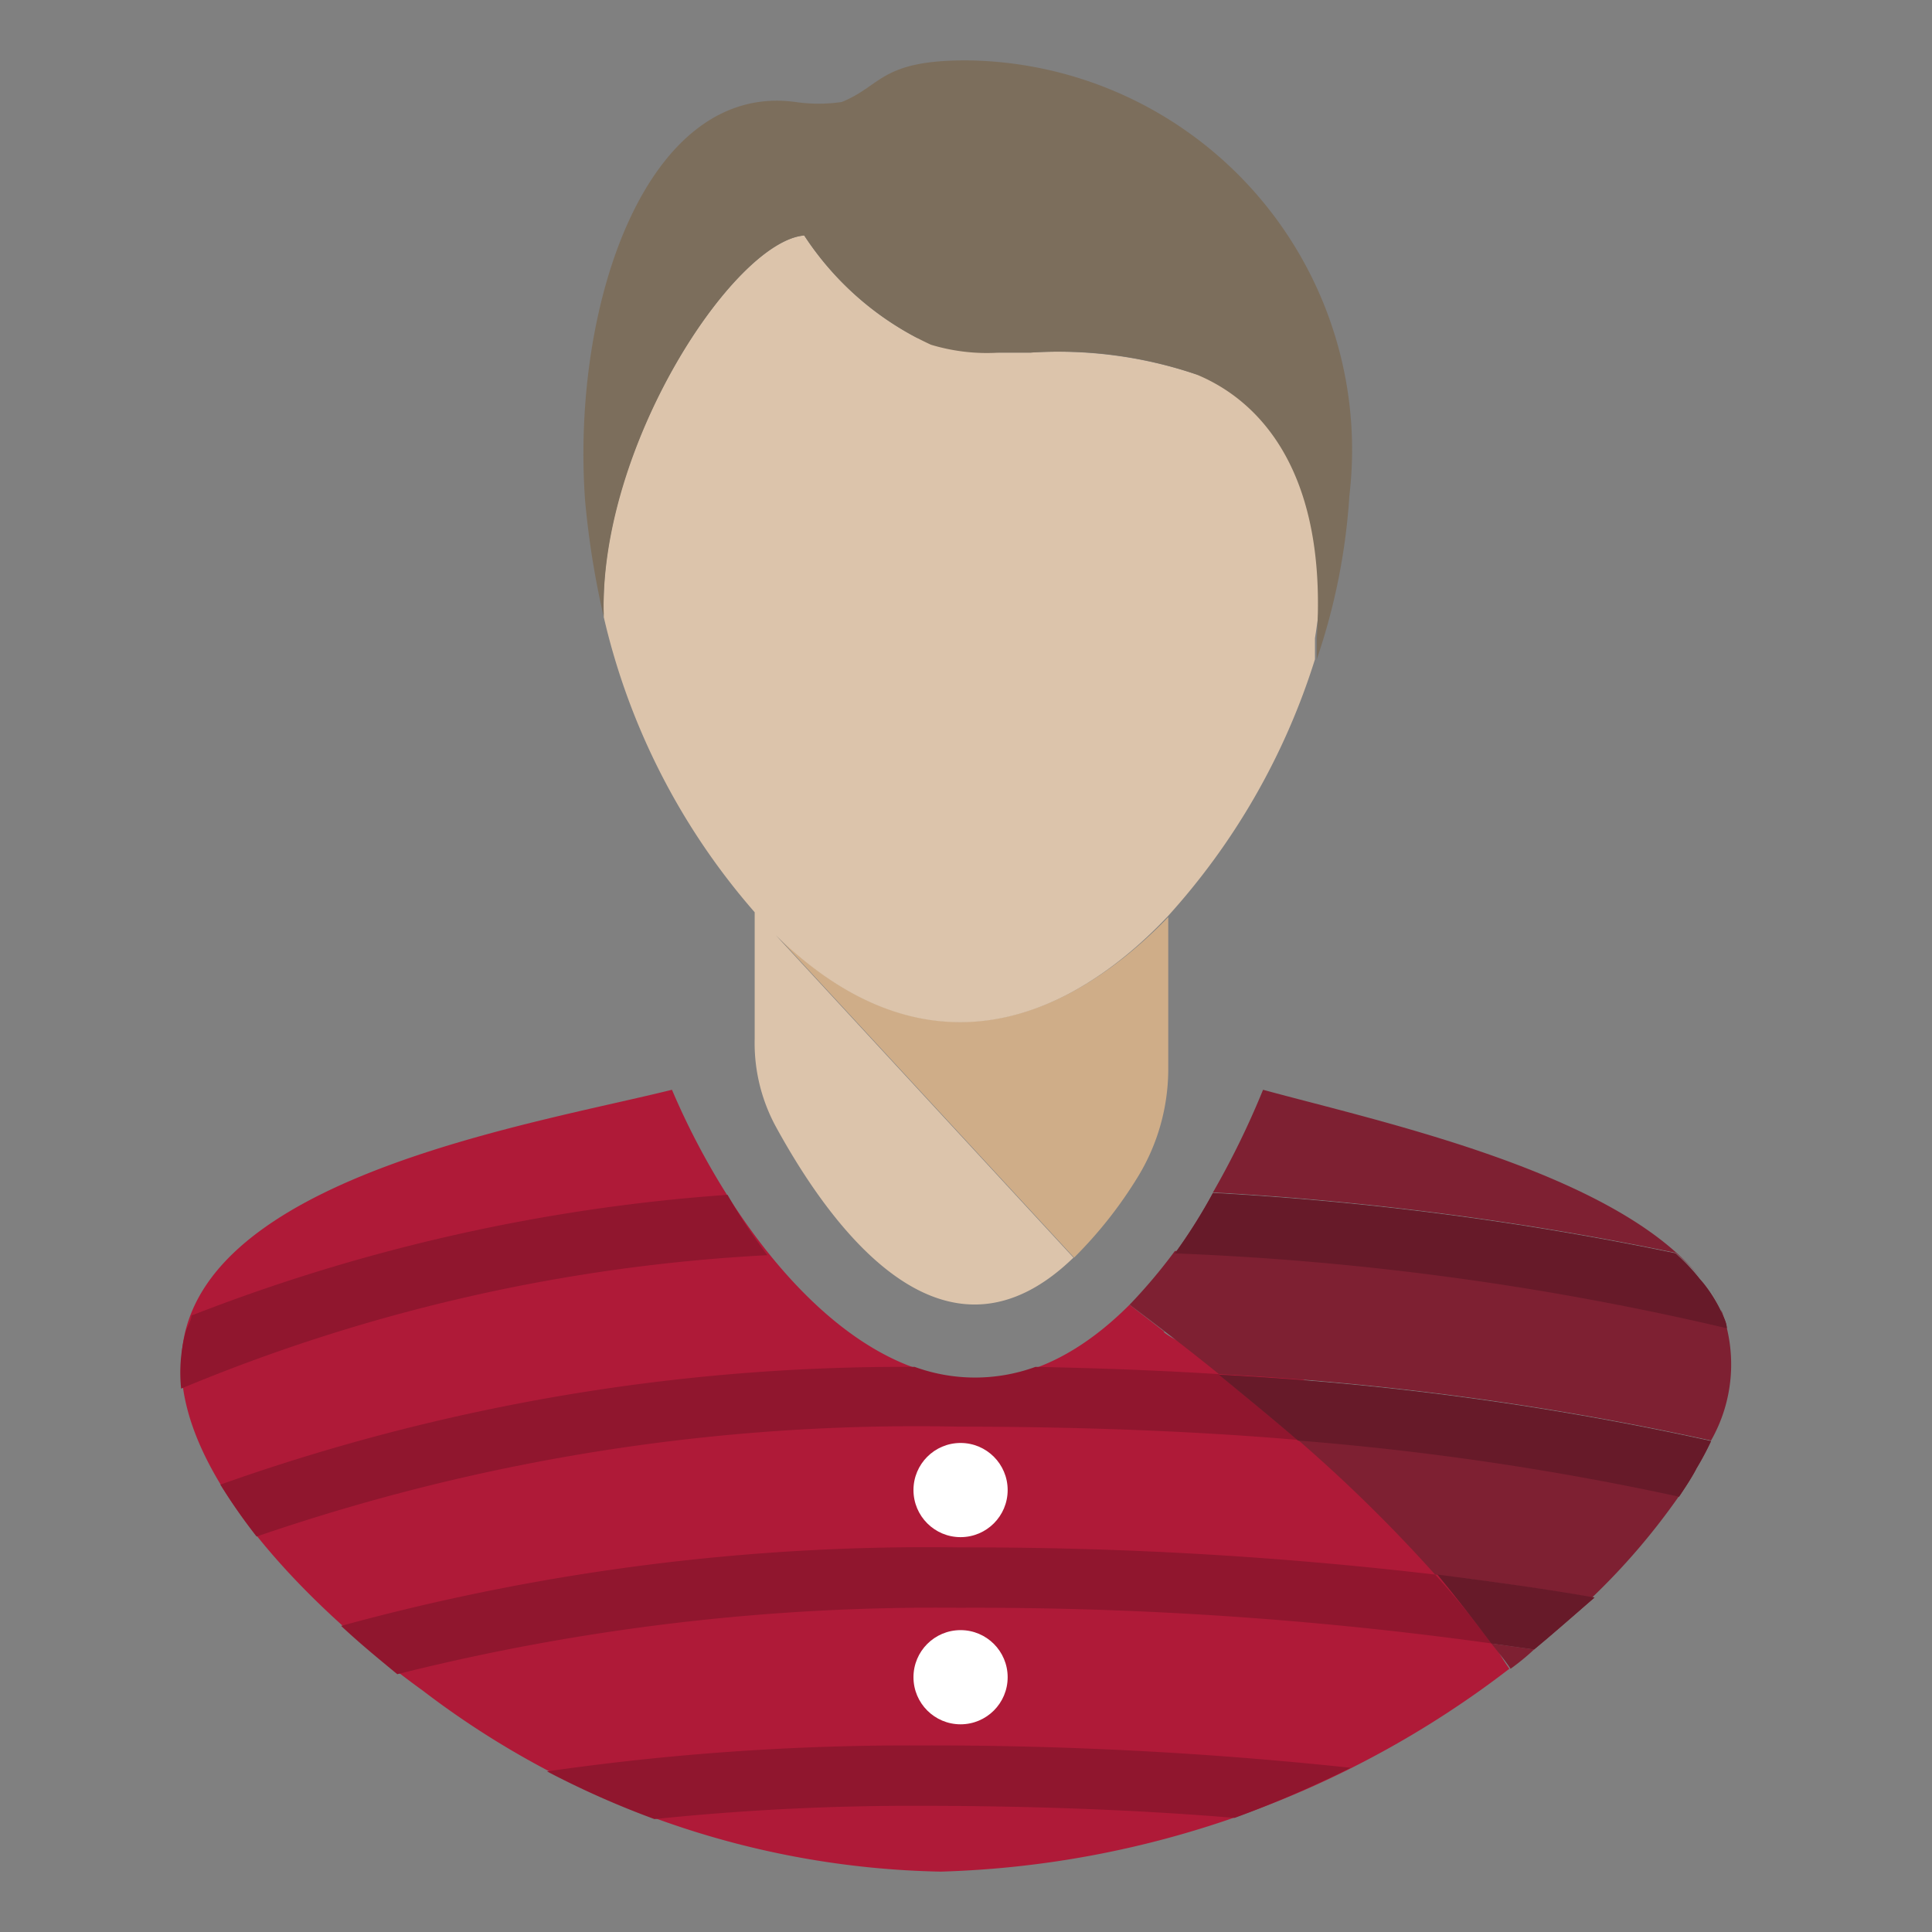 <svg id="b7f9bc9a-cab3-4b33-86c9-bd13d820af0a" data-name="Calque 1" xmlns="http://www.w3.org/2000/svg" width="32" height="32" viewBox="0 0 32 32">
  <rect x="0" y="0" width="32" height="32" fill="#808080" stroke="none"/>
  <title>people-99-IconeExploitant</title>
  <path d="M19.29,22.06l-.58-.45c-3.23,3.23-6.33-.61-7.58-3.56-2.21.55-7.41,1.38-8.06,4C2.53,24.25,5.43,26.87,7,28a14.57,14.57,0,0,0,8.58,3A16.2,16.2,0,0,0,25,27.64c-.8-1.13-1.15-3.08-2.27-4.11s-2.74-.91-3.46-1.47Z" style="fill: #af1a38"/>
  <g>
    <path d="M19.29,22.06h0l-.59-.45.58.45Z" style="fill: none"/>
    <path d="M19.82,22.47Z" style="fill: none"/>
    <path d="M19.46,20.72c-1.12-.06-2.31-.09-3.58-.09s-2.17,0-3.15.11a5.81,5.81,0,0,0,2.4,1.9h2a4.43,4.43,0,0,0,1.56-1A9.05,9.05,0,0,0,19.46,20.72Z" style="fill: none"/>
    <polygon points="30.94 22.25 30.94 22.25 30.94 22.25 30.94 22.25" style="opacity: 0.25"/>
    <polygon points="30.94 25.25 30.94 25.25 30.94 25.25 30.94 25.25" style="opacity: 0.25"/>
    <polygon points="30.94 28.25 30.94 28.25 30.94 28.25 30.94 28.25" style="opacity: 0.25"/>
    <polygon points="30.27 31.53 30.27 31.53 30.27 31.53 30.27 31.53" style="opacity: 0.25"/>
    <path d="M11.13,18.05c-2.12.53-7,1.32-8,3.73a30.26,30.26,0,0,1,8.88-2A12.24,12.24,0,0,1,11.13,18.05Z" style="fill: none"/>
    <path d="M20.92,18.05a14,14,0,0,1-.83,1.7,51.48,51.48,0,0,1,7.66,1C26.1,19.27,22.7,18.53,20.92,18.05Z" style="fill: none"/>
    <path d="M10.84,30.13a13.52,13.52,0,0,0,4.69.87,14.89,14.89,0,0,0,4.92-.89c-1.57-.13-3.31-.2-5.24-.2A41.41,41.41,0,0,0,10.84,30.13Z" style="fill: none"/>
    <path d="M6.58,27.73,7,28a16.26,16.26,0,0,0,2.11,1.32,42.12,42.12,0,0,1,6.15-.43,65.81,65.81,0,0,1,7.16.37A17.49,17.49,0,0,0,25,27.64l.39-.32a61,61,0,0,0-9.53-.69A36.59,36.59,0,0,0,6.58,27.73Z" style="fill: none"/>
    <path d="M12.73,20.74A29.13,29.13,0,0,0,3,23a4.28,4.28,0,0,0,.63,1.64,33.79,33.79,0,0,1,11.48-1.95A5.81,5.81,0,0,1,12.73,20.74Z" style="fill: none"/>
    <path d="M18.71,21.61l.59.45h0l-.58-.45a4.43,4.43,0,0,1-1.56,1,54.41,54.41,0,0,1,11.19,1.22A2.72,2.72,0,0,0,28.6,22a48,48,0,0,0-9.14-1.25A9.05,9.05,0,0,1,18.71,21.61Zm.6.46.23.18Zm.51.4Z" style="fill: none"/>
    <path d="M19.54,22.25l-.23-.18Z" style="fill: none"/>
    <path d="M27.81,24.78a55.33,55.33,0,0,0-11.93-1.15A33.58,33.58,0,0,0,4.25,25.45a14.11,14.11,0,0,0,1.4,1.48,36.75,36.75,0,0,1,10.23-1.3,61.5,61.5,0,0,1,10.49.83A11.17,11.17,0,0,0,27.81,24.78Z" style="fill: none"/>
    <path d="M12.05,19.79a30.26,30.26,0,0,0-8.88,2c0,.1-.08.19-.1.29A2.6,2.6,0,0,0,3,23a29.13,29.13,0,0,1,9.71-2.21A9.11,9.11,0,0,1,12.05,19.79Z" style="fill: #90162e"/>
    <g>
      <path d="M28.15,21.15c-1.41-1.74-5.29-2.57-7.23-3.1a14,14,0,0,1-.83,1.7,51.48,51.48,0,0,1,7.66,1A3.16,3.16,0,0,1,28.15,21.15Z" style="fill: #7e2032"/>
      <path d="M28.51,21.7h0c0,.09.06.18.09.27a48,48,0,0,0-9.14-1.25h0a9.05,9.05,0,0,1-.75.89c.49.37,1,.76,1.48,1.15a49.8,49.8,0,0,1,8.15,1.1A2.55,2.55,0,0,0,28.51,21.7Z" style="fill: #7e2032"/>
      <path d="M28.51,21.7a2.41,2.41,0,0,0-.3-.48,2.41,2.41,0,0,1,.3.48Z" style="fill: #7e2032"/>
      <path d="M28.51,21.7h0S28.52,21.72,28.51,21.7Z" style="fill: #7e2032"/>
      <path d="M28.36,21.36l.15.34Z" style="fill: #7e2032"/>
      <path d="M28.51,21.7Z" style="fill: #7e2032"/>
      <path d="M23.77,26.08c.94.12,1.81.24,2.6.38a11.17,11.17,0,0,0,1.44-1.68,47.45,47.45,0,0,0-6.31-.93A25.16,25.16,0,0,1,23.77,26.08Z" style="fill: #7e2032"/>
      <path d="M24.7,27.22c.11.14.22.27.32.42a3.86,3.86,0,0,0,.39-.32Z" style="fill: #7e2032"/>
      <path d="M27.81,24.78c.1-.15.2-.3.28-.45C28,24.48,27.91,24.63,27.81,24.78Z" style="fill: #7e2032"/>
      <path d="M28.34,23.87a4.92,4.92,0,0,1-.24.45A4.92,4.92,0,0,0,28.34,23.87Z" style="fill: #7e2032"/>
      <path d="M28.15,21.15l.06.07Z" style="opacity: 0.25"/>
      <path d="M20.09,19.75a9,9,0,0,1-.63,1,9,9,0,0,0,.63-1Z" style="opacity: 0.25"/>
      <path d="M28.36,21.36s.12.27.15.34h0C28.48,21.63,28.35,21.35,28.36,21.36Z" style="opacity: 0.25"/>
      <path d="M28.51,21.7Z" style="fill: #7e2032"/>
      <path d="M28.51,21.7Z" style="opacity: 0.25"/>
      <path d="M28.6,22c0-.09-.05-.18-.09-.27h0a2.41,2.41,0,0,0-.3-.48l-.06-.07a3.16,3.16,0,0,0-.4-.42,51.48,51.48,0,0,0-7.66-1,9,9,0,0,1-.63,1h0A48,48,0,0,1,28.6,22Z" style="fill: #7e2032"/>
      <path d="M28.6,22c0-.09-.05-.18-.09-.27h0a2.41,2.41,0,0,0-.3-.48l-.06-.07a3.16,3.16,0,0,0-.4-.42,51.48,51.48,0,0,0-7.66-1,9,9,0,0,1-.63,1h0A48,48,0,0,1,28.6,22Z" style="fill: #671a29"/>
      <path d="M28.51,21.7l-.15-.34s.12.27.15.34Z" style="fill: #7e2032"/>
      <path d="M28.51,21.7l-.15-.34s.12.27.15.34Z" style="opacity: 0.25"/>
      <polygon points="27.81 24.78 27.81 24.78 27.81 24.78 27.81 24.78" style="opacity: 0.25"/>
      <path d="M28.1,24.32h0Z" style="opacity: 0.25"/>
      <path d="M17.15,22.64a2.92,2.92,0,0,1-2,0A33.79,33.79,0,0,0,3.65,24.59a9.52,9.52,0,0,0,.6.86,33.58,33.58,0,0,1,11.63-1.82c2.09,0,4,.08,5.62.22-.43-.37-.87-.73-1.31-1.09C19.22,22.7,18.22,22.66,17.15,22.64Z" style="fill: #90162e"/>
      <polygon points="28.34 23.86 28.34 23.86 28.34 23.87 28.34 23.86" style="opacity: 0.25"/>
      <path d="M28.1,24.32a4.92,4.92,0,0,0,.24-.45h0a49.8,49.8,0,0,0-8.15-1.1c.44.36.88.72,1.31,1.09a47.45,47.45,0,0,1,6.31.93h0c.1-.15.2-.3.28-.45Z" style="fill: #7e2032"/>
      <path d="M28.1,24.32a4.92,4.92,0,0,0,.24-.45h0a49.8,49.8,0,0,0-8.15-1.1c.44.36.88.72,1.31,1.09a47.45,47.45,0,0,1,6.31.93h0c.1-.15.2-.3.28-.45Z" style="fill: #671a29"/>
      <polygon points="26.37 26.46 26.37 26.46 26.37 26.46 26.37 26.46" style="opacity: 0.25"/>
      <path d="M15.88,25.63a36.75,36.75,0,0,0-10.23,1.3c.32.3.64.56.93.8a36.59,36.59,0,0,1,9.3-1.1,62.18,62.18,0,0,1,8.82.59q-.43-.59-.93-1.14A66.27,66.27,0,0,0,15.88,25.63Z" style="fill: #90162e"/>
      <path d="M24.7,27.22l.71.1c.29-.24.62-.53,1-.86h0c-.79-.14-1.66-.26-2.6-.38Q24.27,26.64,24.7,27.22Z" style="fill: #7e2032"/>
      <path d="M24.7,27.22l.71.1c.29-.24.62-.53,1-.86h0c-.79-.14-1.66-.26-2.6-.38Q24.27,26.64,24.7,27.22Z" style="fill: #671a29"/>
    </g>
    <path d="M9.06,29.34a14.84,14.84,0,0,0,1.78.79,41.41,41.41,0,0,1,4.37-.22c1.93,0,3.67.07,5.24.2a19.16,19.16,0,0,0,1.92-.83,65.81,65.81,0,0,0-7.16-.37A42.12,42.12,0,0,0,9.06,29.34Z" style="fill: #90162e"/>
  </g>
  <path d="M12.86,15.49h0l4.93,5.34a7.11,7.11,0,0,0,1.07-1.36,3.43,3.43,0,0,0,.49-1.74V15.19C17.6,17,15.25,17.83,12.86,15.49Z" style="fill: #cfad88"/>
  <path d="M19.81,6.2a7.2,7.2,0,0,0-2.74-.36h-.51a5.52,5.52,0,0,1-1.51-.29l.37.16a5,5,0,0,1-2.1-1.81C12.15,4,9.91,7.4,10,10.17v0a.18.18,0,0,0,0,.05,11.3,11.3,0,0,0,2.5,4.89V17.2a2.9,2.9,0,0,0,.35,1.46c1.05,1.92,2.88,4.16,4.93,2.17l-4.93-5.34h0c2.39,2.34,4.74,1.53,6.48-.3a11.4,11.4,0,0,0,2.45-4.27c0-.13,0-.23,0-.35C22.48,6.23,19.84,6.21,19.81,6.2Z" style="fill: #dcc4ab"/>
  <path d="M10,10.22l0,0v0C9.91,7.4,12.15,4,13.32,3.9a5,5,0,0,0,2.1,1.81,3.2,3.2,0,0,0,1.14.13h.51a7,7,0,0,1,2.74.36c.66.27,2.21,1.18,2,4.37,0,.12,0,.22,0,.35h0a10.38,10.38,0,0,0,.54-2.71A6.45,6.45,0,0,0,16,1c-1.42,0-1.39.42-2.06.69a2.67,2.67,0,0,1-.76,0C10.73,1.35,9.46,5,9.69,8.28A14.26,14.26,0,0,0,10,10.22Z" style="fill: #7c6e5c"/>
  <circle cx="15.91" cy="27.78" r="0.78" style="fill: #fff"/>
  <circle cx="15.91" cy="24.68" r="0.78" style="fill: #fff"/>
</svg>

